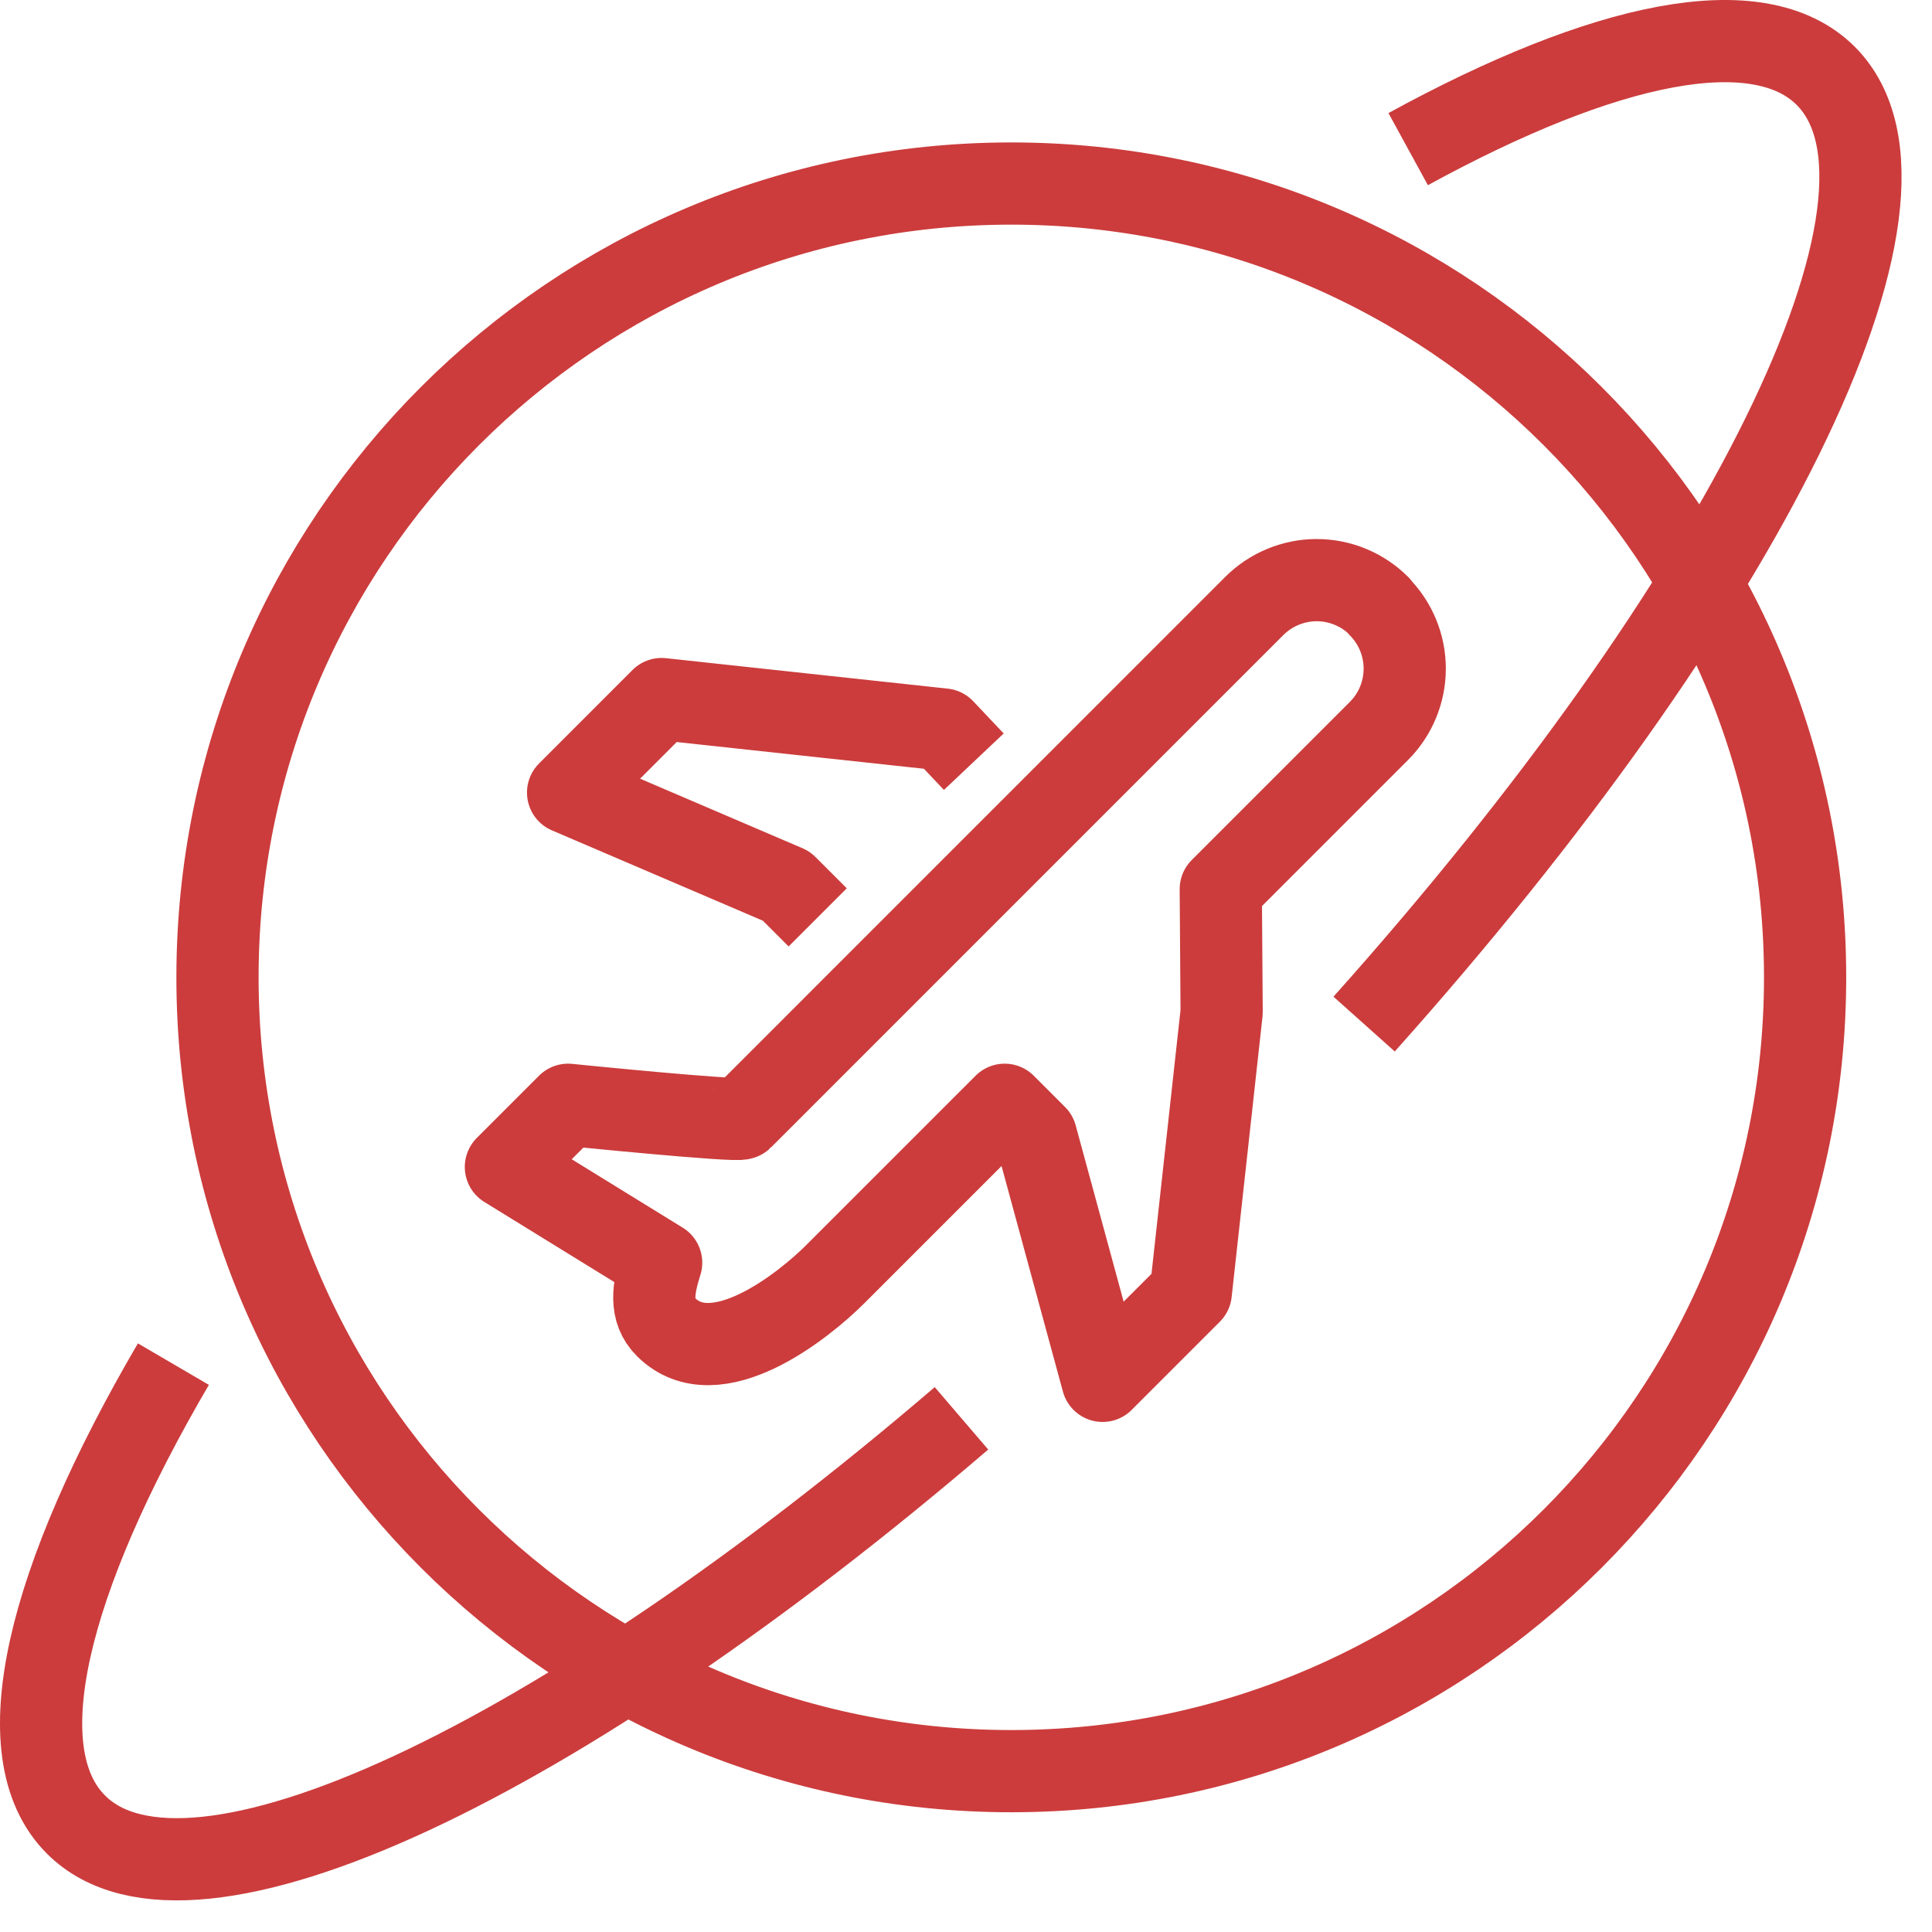 <svg width="47" height="47" viewBox="0 0 47 47" fill="none" xmlns="http://www.w3.org/2000/svg">
<path d="M23.69 18.53L22.95 17.747L16.094 17.006L13.82 19.281L19.13 21.555L19.892 22.317M34.257 3.628C39.042 1.01 42.786 0.216 44.417 1.847C47.346 4.787 42.411 14.592 33.185 24.913M23.39 34.504C13.637 42.862 4.626 47.174 1.847 44.385C0.098 42.636 1.139 38.452 4.218 33.185M43.913 23.776C43.913 34.441 35.267 43.087 24.602 43.087C13.937 43.087 5.291 34.441 5.291 23.776C5.291 13.111 13.937 4.465 24.602 4.465C35.267 4.465 43.913 13.111 43.913 23.776ZM33.549 14.742C33.35 14.543 33.113 14.385 32.853 14.277C32.593 14.169 32.313 14.113 32.031 14.113C31.749 14.113 31.47 14.169 31.21 14.277C30.949 14.385 30.712 14.543 30.513 14.742L18.047 27.209C17.961 27.295 13.82 26.876 13.82 26.876L12.307 28.389L16.084 30.717C15.88 31.361 15.805 31.887 16.202 32.283C17.403 33.485 19.549 31.768 20.321 30.996L24.441 26.876L25.203 27.638L26.823 33.592L28.968 31.447L29.719 24.623L29.698 21.63L33.549 17.779C33.949 17.377 34.173 16.833 34.173 16.266C34.173 15.699 33.949 15.155 33.549 14.753V14.742Z" stroke="#CC3C3C" stroke-width="2" stroke-linejoin="round"/>
</svg>
